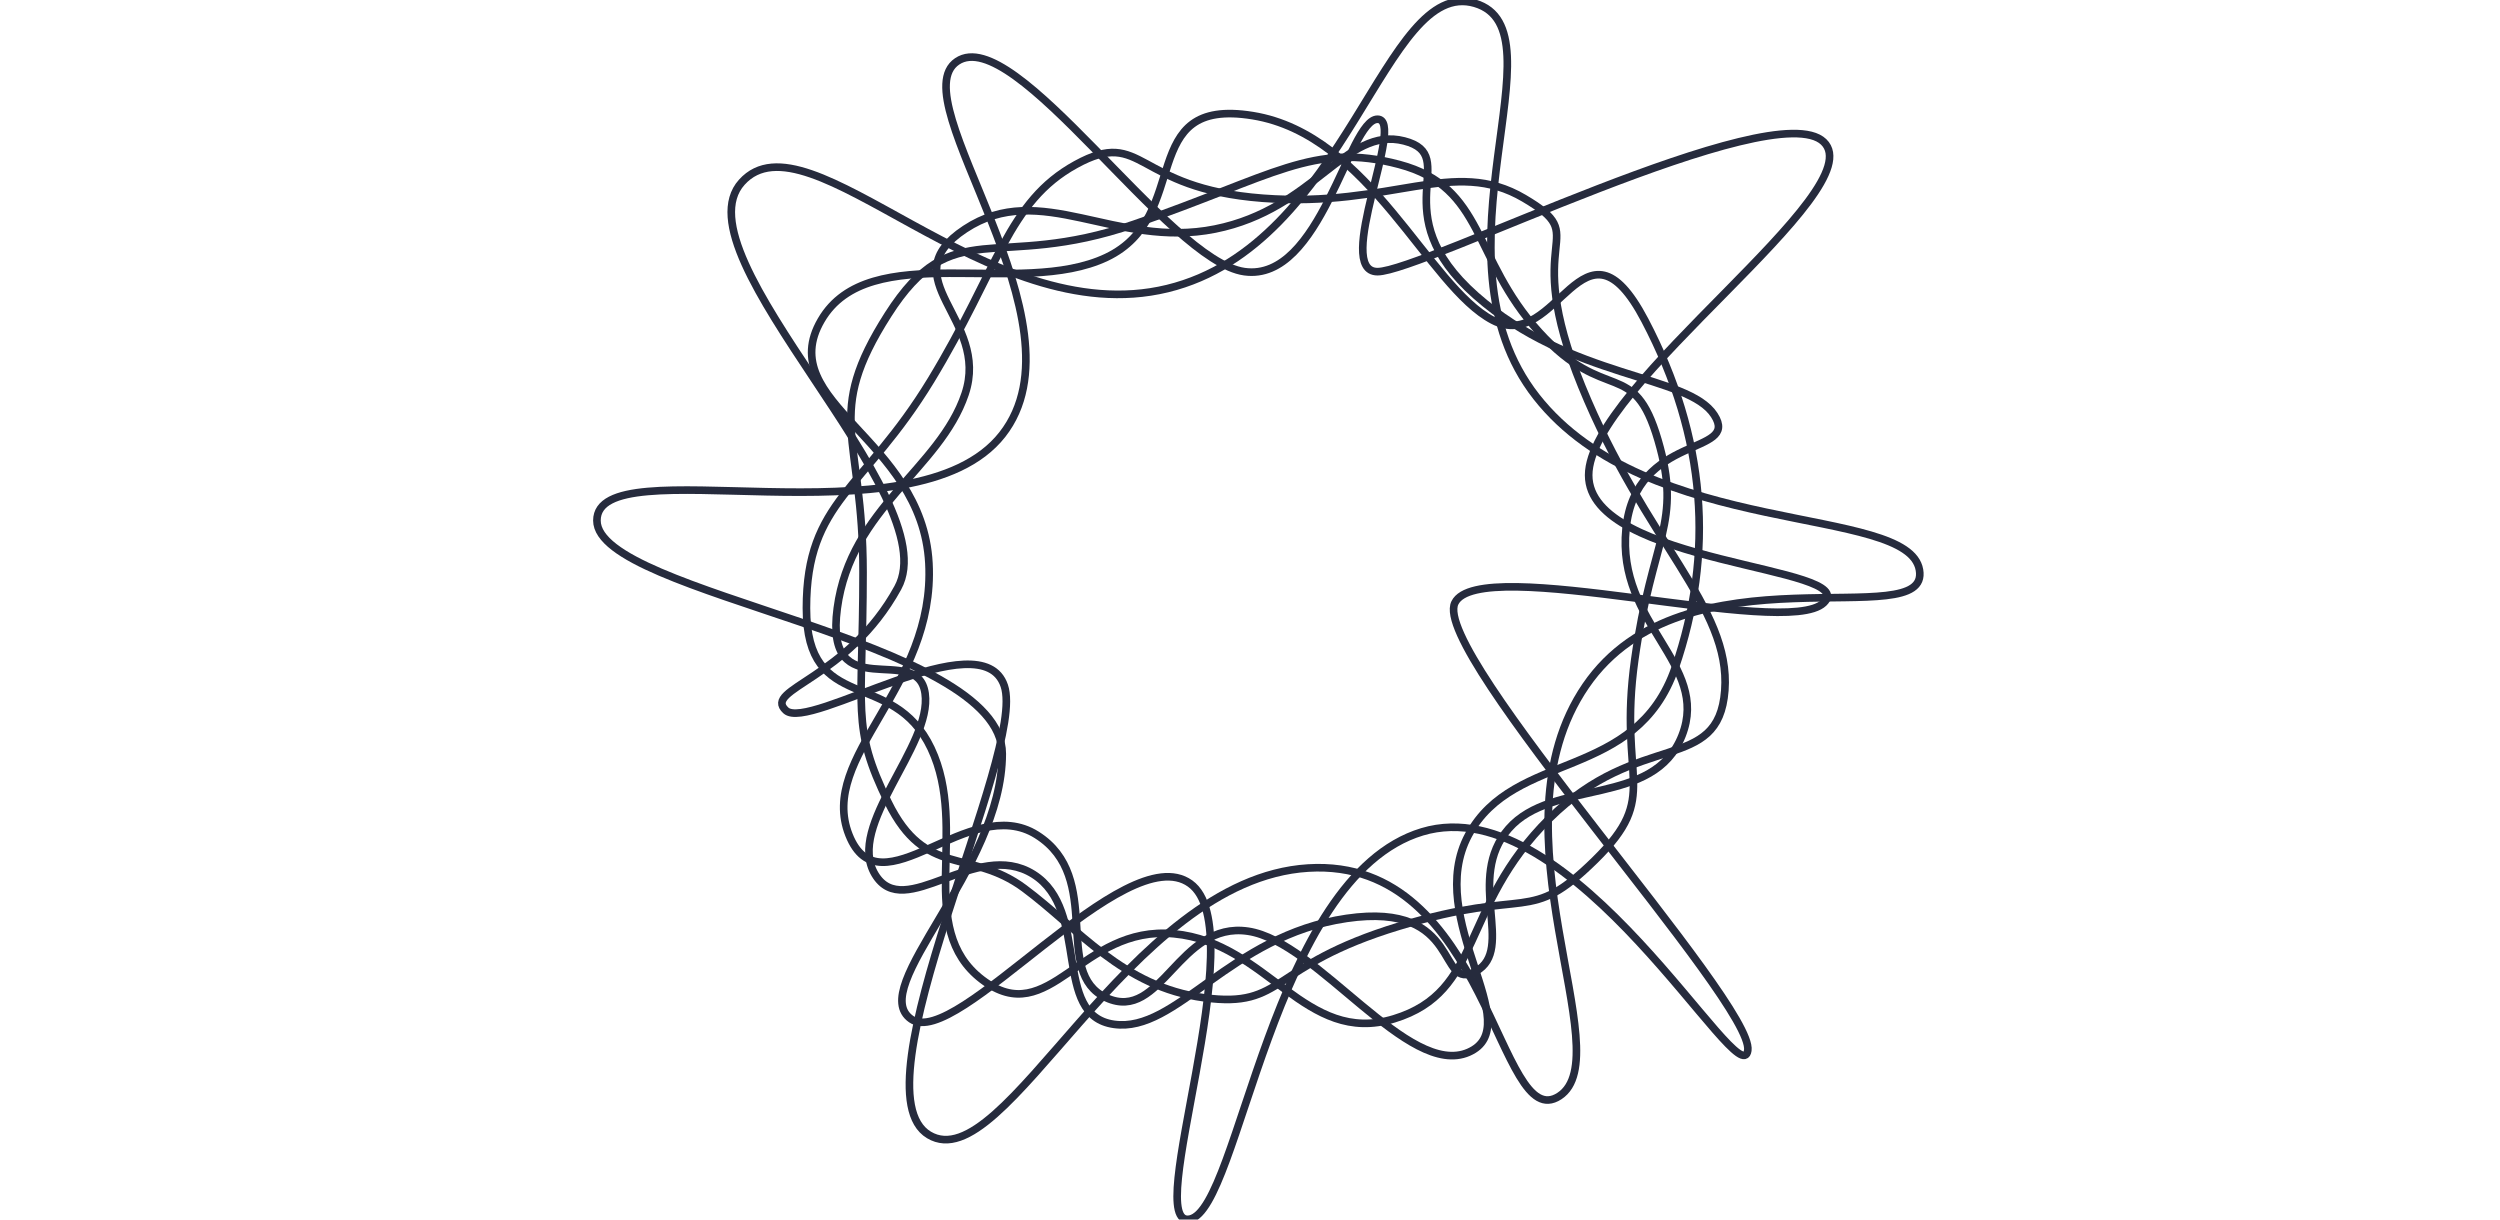 <?xml version="1.0" encoding="UTF-8"?>
<svg width="164px" height="80px" viewBox="0 0 164 80" version="1.1" xmlns="http://www.w3.org/2000/svg" xmlns:xlink="http://www.w3.org/1999/xlink">
    <!-- Generator: Sketch 50 (54983) - http://www.bohemiancoding.com/sketch -->
    <title>Export/clearThoughts-2</title>
    <desc>Created with Sketch.</desc>
    <defs></defs>
    <g id="Export/clearThoughts-2" stroke="none" stroke-width="1" fill="none" fill-rule="evenodd">
        <g id="Group" transform="translate(39, 0)" stroke="#262B3D" stroke-width="0.5">
            <path d="M19.263,52.634 C16.811,47.627 17.616,46.666 17.616,37.55 C17.616,28.433 14.994,27.322 19.263,20.629 C23.532,13.936 26.254,17.859 35.405,14.706 C44.556,11.553 47.158,9.29 52.785,10.787 C58.411,12.284 57.559,16.928 61.957,21.771 C66.355,26.614 68.164,23.39 69.769,28.878 C71.374,34.367 69.369,35.223 68.242,43.264 C67.115,51.304 70.005,52.126 65.628,56.423 C61.251,60.72 61.408,58.141 52.785,60.757 C44.161,63.373 45.32,66.168 39.982,65.452 C34.644,64.735 31.724,60.894 28.186,58.268 C24.648,55.643 21.716,57.64 19.263,52.634 Z" id="Path-2"></path>
            <path d="M13.902,39.892 C13.902,32.832 17.671,32.185 22.078,24.931 C26.484,17.677 27.116,13.236 31.583,10.788 C36.05,8.34 35.339,12.363 43.841,13.005 C52.344,13.646 56.345,10.274 60.976,13.005 C65.607,15.735 60.616,15.176 64.762,25.34 C68.909,35.503 74.561,39.809 74.148,45.291 C73.736,50.773 68.505,47.875 62.627,53.711 C56.749,59.547 58.297,65.04 52.453,66.833 C46.609,68.625 44.163,61.841 38.02,61.257 C31.877,60.674 29.868,67.655 25.426,64.265 C20.983,60.876 24.596,54.419 22.078,49.094 C19.56,43.768 13.902,46.951 13.902,39.892 Z" id="Path-3"></path>
            <path d="M16.694,54.772 C14.637,49.592 22.379,45.145 21.936,36.941 C21.492,28.736 11.714,26.442 14.868,21.01 C18.021,15.579 27.881,19.585 33.581,16.883 C39.282,14.181 35.471,6.331 43.184,7.587 C50.897,8.844 54.645,18.777 58.924,21.01 C63.204,23.244 64.842,13.281 68.903,21.01 C72.963,28.74 73.458,36.31 70.894,43.795 C68.33,51.28 60.328,49.204 57.338,54.772 C54.347,60.339 61.293,67.301 57.338,69.03 C53.383,70.758 47.448,61.775 42.881,61.089 C38.313,60.402 37.192,67.104 33.581,65.459 C29.97,63.814 33.466,57.588 29.015,54.772 C24.565,51.955 18.751,59.951 16.694,54.772 Z" id="Path-4"></path>
            <path d="M15.926,39.9 C16.806,33.314 22.643,30.791 24.31,25.845 C25.977,20.899 19.36,18.291 24.31,15.025 C29.259,11.758 34.158,16.339 40.705,15.025 C47.253,13.711 49.266,8.263 53.109,9.244 C56.953,10.226 51.611,13.902 57.825,19.395 C64.038,24.888 71.733,24.555 73.455,27.23 C75.177,29.905 68.298,28.403 67.666,34.688 C67.035,40.972 73.187,43.534 71.342,48.248 C69.498,52.963 62.85,51.066 59.971,54.359 C57.092,57.652 60.426,62.273 57.825,63.713 C55.223,65.153 57.013,59.121 49.336,60.247 C41.659,61.373 38.179,67.774 34.075,67.196 C29.971,66.618 32.569,59.728 28.788,57.353 C25.006,54.979 20.322,60.567 18.4,57.353 C16.477,54.14 22.175,48.934 21.687,45.487 C21.198,42.041 15.047,46.485 15.926,39.9 Z" id="Path-5"></path>
            <path d="M26.748,49.45 C26.748,41.868 0.158,39.031 0.158,34.146 C0.158,29.26 20.966,35.88 26.748,28.511 C32.53,21.142 19.997,6.578 23.789,4.026 C27.581,1.475 37.602,17.128 42.636,17.821 C47.669,18.514 49.465,7.822 51.365,7.822 C53.265,7.822 48.437,17.821 51.365,17.821 C54.293,17.821 77.339,6.136 80.633,9.309 C83.926,12.483 65.216,25.276 65.216,31.17 C65.216,37.063 83.161,37.136 80.633,39.55 C78.104,41.965 58.041,36.252 56.44,39.55 C54.84,42.849 76.103,65.775 75.655,68.909 C75.207,72.044 64.196,51.574 54.293,54.568 C44.391,57.562 42.343,79.242 39.07,79.971 C35.797,80.7 43.356,61.03 39.07,57.958 C34.784,54.885 23.766,68.921 20.777,66.857 C17.787,64.792 26.748,57.031 26.748,49.45 Z" id="Path-6"></path>
            <path d="M19.898,38.555 C23.191,32.535 5.292,16.804 9.663,11.954 C14.033,7.103 25.703,21.83 37.582,18.93 C49.461,16.031 51.78,-1.536 57.752,0.216 C63.724,1.967 54.443,16.667 61.788,26.028 C69.132,35.389 86.178,33.068 86.916,37.389 C87.654,41.711 71.504,35.522 65.025,44.99 C58.545,54.457 67.356,69.235 63.299,71.899 C59.242,74.563 58.727,56.209 46.815,56.944 C34.903,57.679 26.955,77.459 21.939,74.451 C16.922,71.443 28.366,49.39 26.882,44.99 C25.398,40.589 14.075,48.008 12.551,46.603 C11.027,45.199 16.605,44.575 19.898,38.555 Z" id="Path-7"></path>
        </g>
    </g>
</svg>